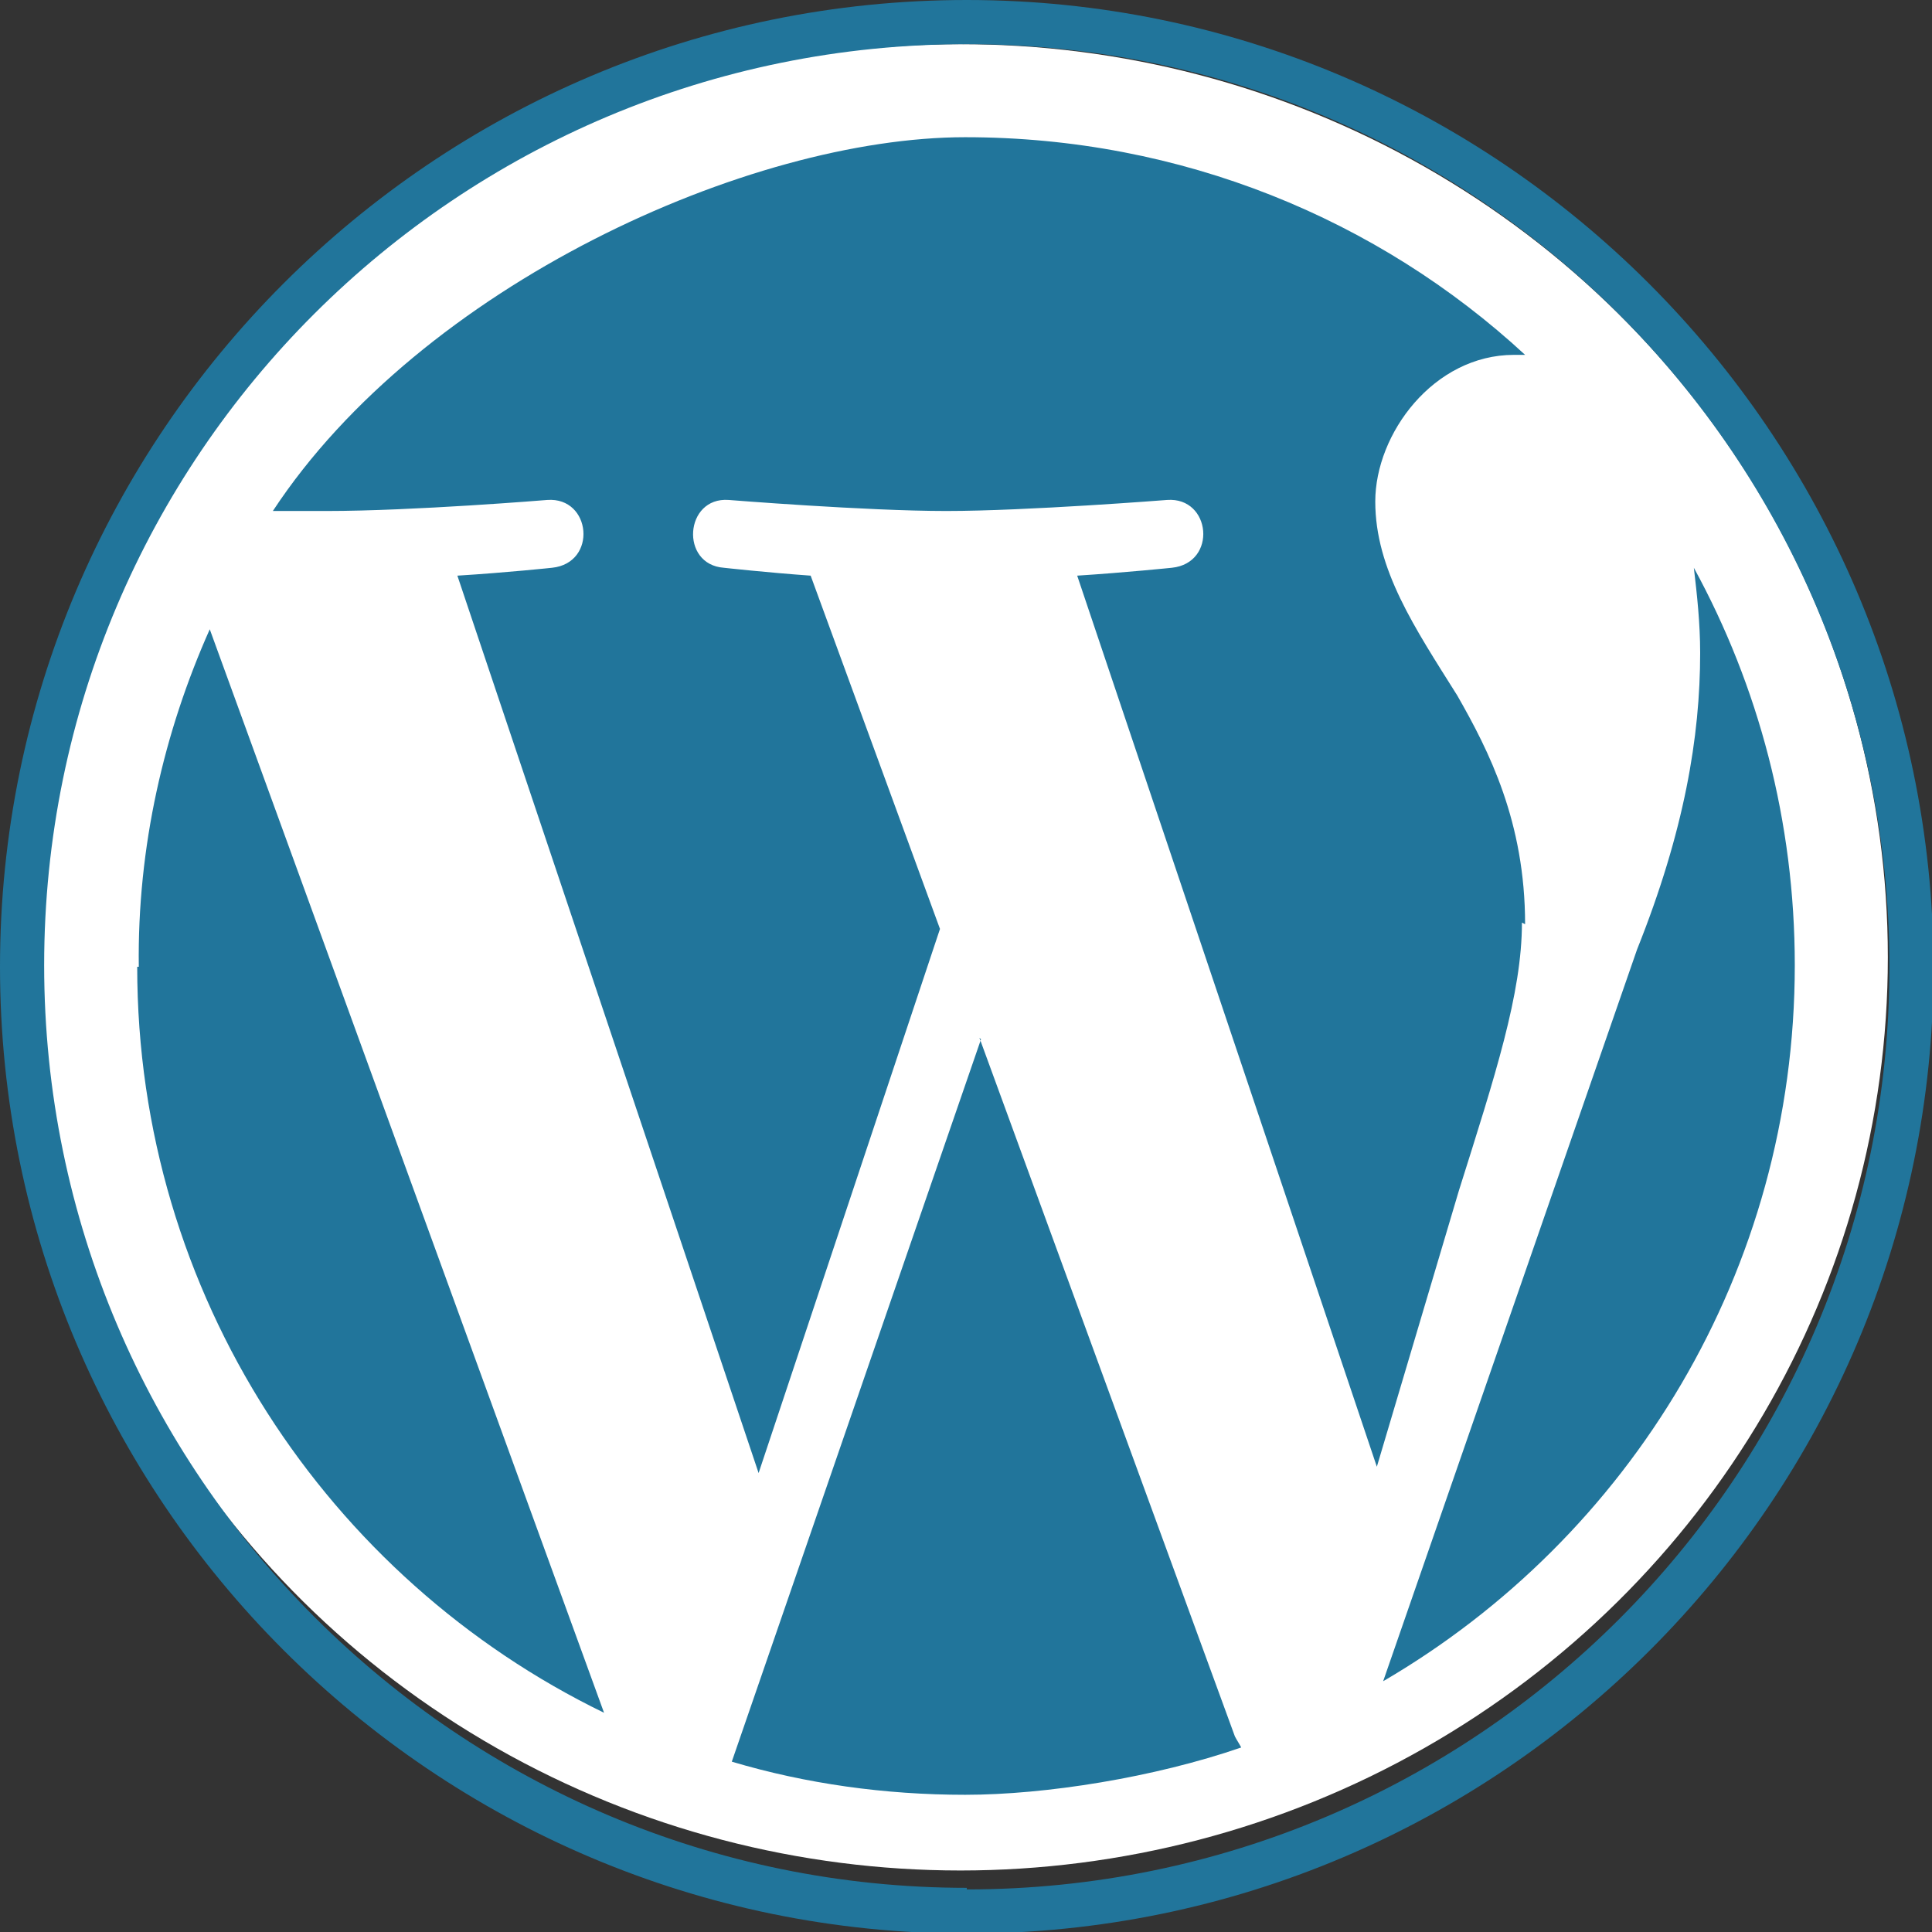 <?xml version="1.0" encoding="UTF-8"?>
<svg xmlns="http://www.w3.org/2000/svg" version="1.1" viewBox="0 0 122.5 122.5">
  <rect x="0" y="0" width="122.5" height="122.5" fill="#333333" stroke="none"/>
  <defs>
    <style>
      .cls-1 {
        fill: #21759b;
      }

      .cls-2 {
        fill: #fff;
      }
    </style>
  </defs>
  <!-- Generator: Adobe Illustrator 28.7.3, SVG Export Plug-In . SVG Version: 1.2.0 Build 164)  -->
  <g>
    <g id="Layer_1">
      <ellipse class="cls-2" cx="60.9" cy="60.7" rx="58.8" ry="57.9"/>
      <g>
        <path class="cls-1" d="M8.7,61.3c0,20.8,12.1,38.8,29.6,47.3L13.3,39.9c-2.9,6.5-4.6,13.8-4.5,21.4Z"/>
        <path class="cls-1" d="M96.7,58.6c0-6.5-2.3-11-4.3-14.5-2.7-4.3-5.2-8-5.2-12.3s3.7-9.3,8.8-9.3.5,0,.7,0c-9.3-8.6-21.8-13.8-35.5-13.8s-34.5,9.4-43.9,23.7c1.2,0,2.4,0,3.4,0,5.5,0,14-.7,14-.7,2.8-.2,3.2,4,.3,4.3,0,0-2.8.3-6,.5l19.1,56.9,11.5-34.5-8.2-22.4c-2.8-.2-5.5-.5-5.5-.5-2.8-.2-2.5-4.5.3-4.3,0,0,8.7.7,13.8.7s14-.7,14-.7c2.8-.2,3.2,4,.3,4.3,0,0-2.9.3-6,.5l19,56.5,5.2-17.5c2.3-7.3,4-12.5,4-17Z"/>
        <path class="cls-1" d="M62.2,65.9l-15.8,45.8c4.7,1.4,9.7,2.1,14.8,2.1s12-1.1,17.5-3c-.1-.2-.3-.5-.4-.7l-16.2-44.3Z"/>
        <path class="cls-1" d="M107.4,36c.2,1.7.4,3.5.4,5.4,0,5.3-1,11.3-4,18.8l-16.1,46.4c15.6-9.1,26.1-26,26.1-45.4,0-9.1-2.3-17.7-6.4-25.2Z"/>
        <path class="cls-1" d="M61.3,0C27.5,0,0,27.5,0,61.3s27.5,61.3,61.3,61.3,61.3-27.5,61.3-61.3C122.5,27.5,95,0,61.3,0ZM61.3,119.7c-32.2,0-58.5-26.2-58.5-58.5S29,2.8,61.3,2.8s58.5,26.2,58.5,58.5-26.2,58.5-58.5,58.5Z"/>
      </g>
    </g>
  </g>
</svg>